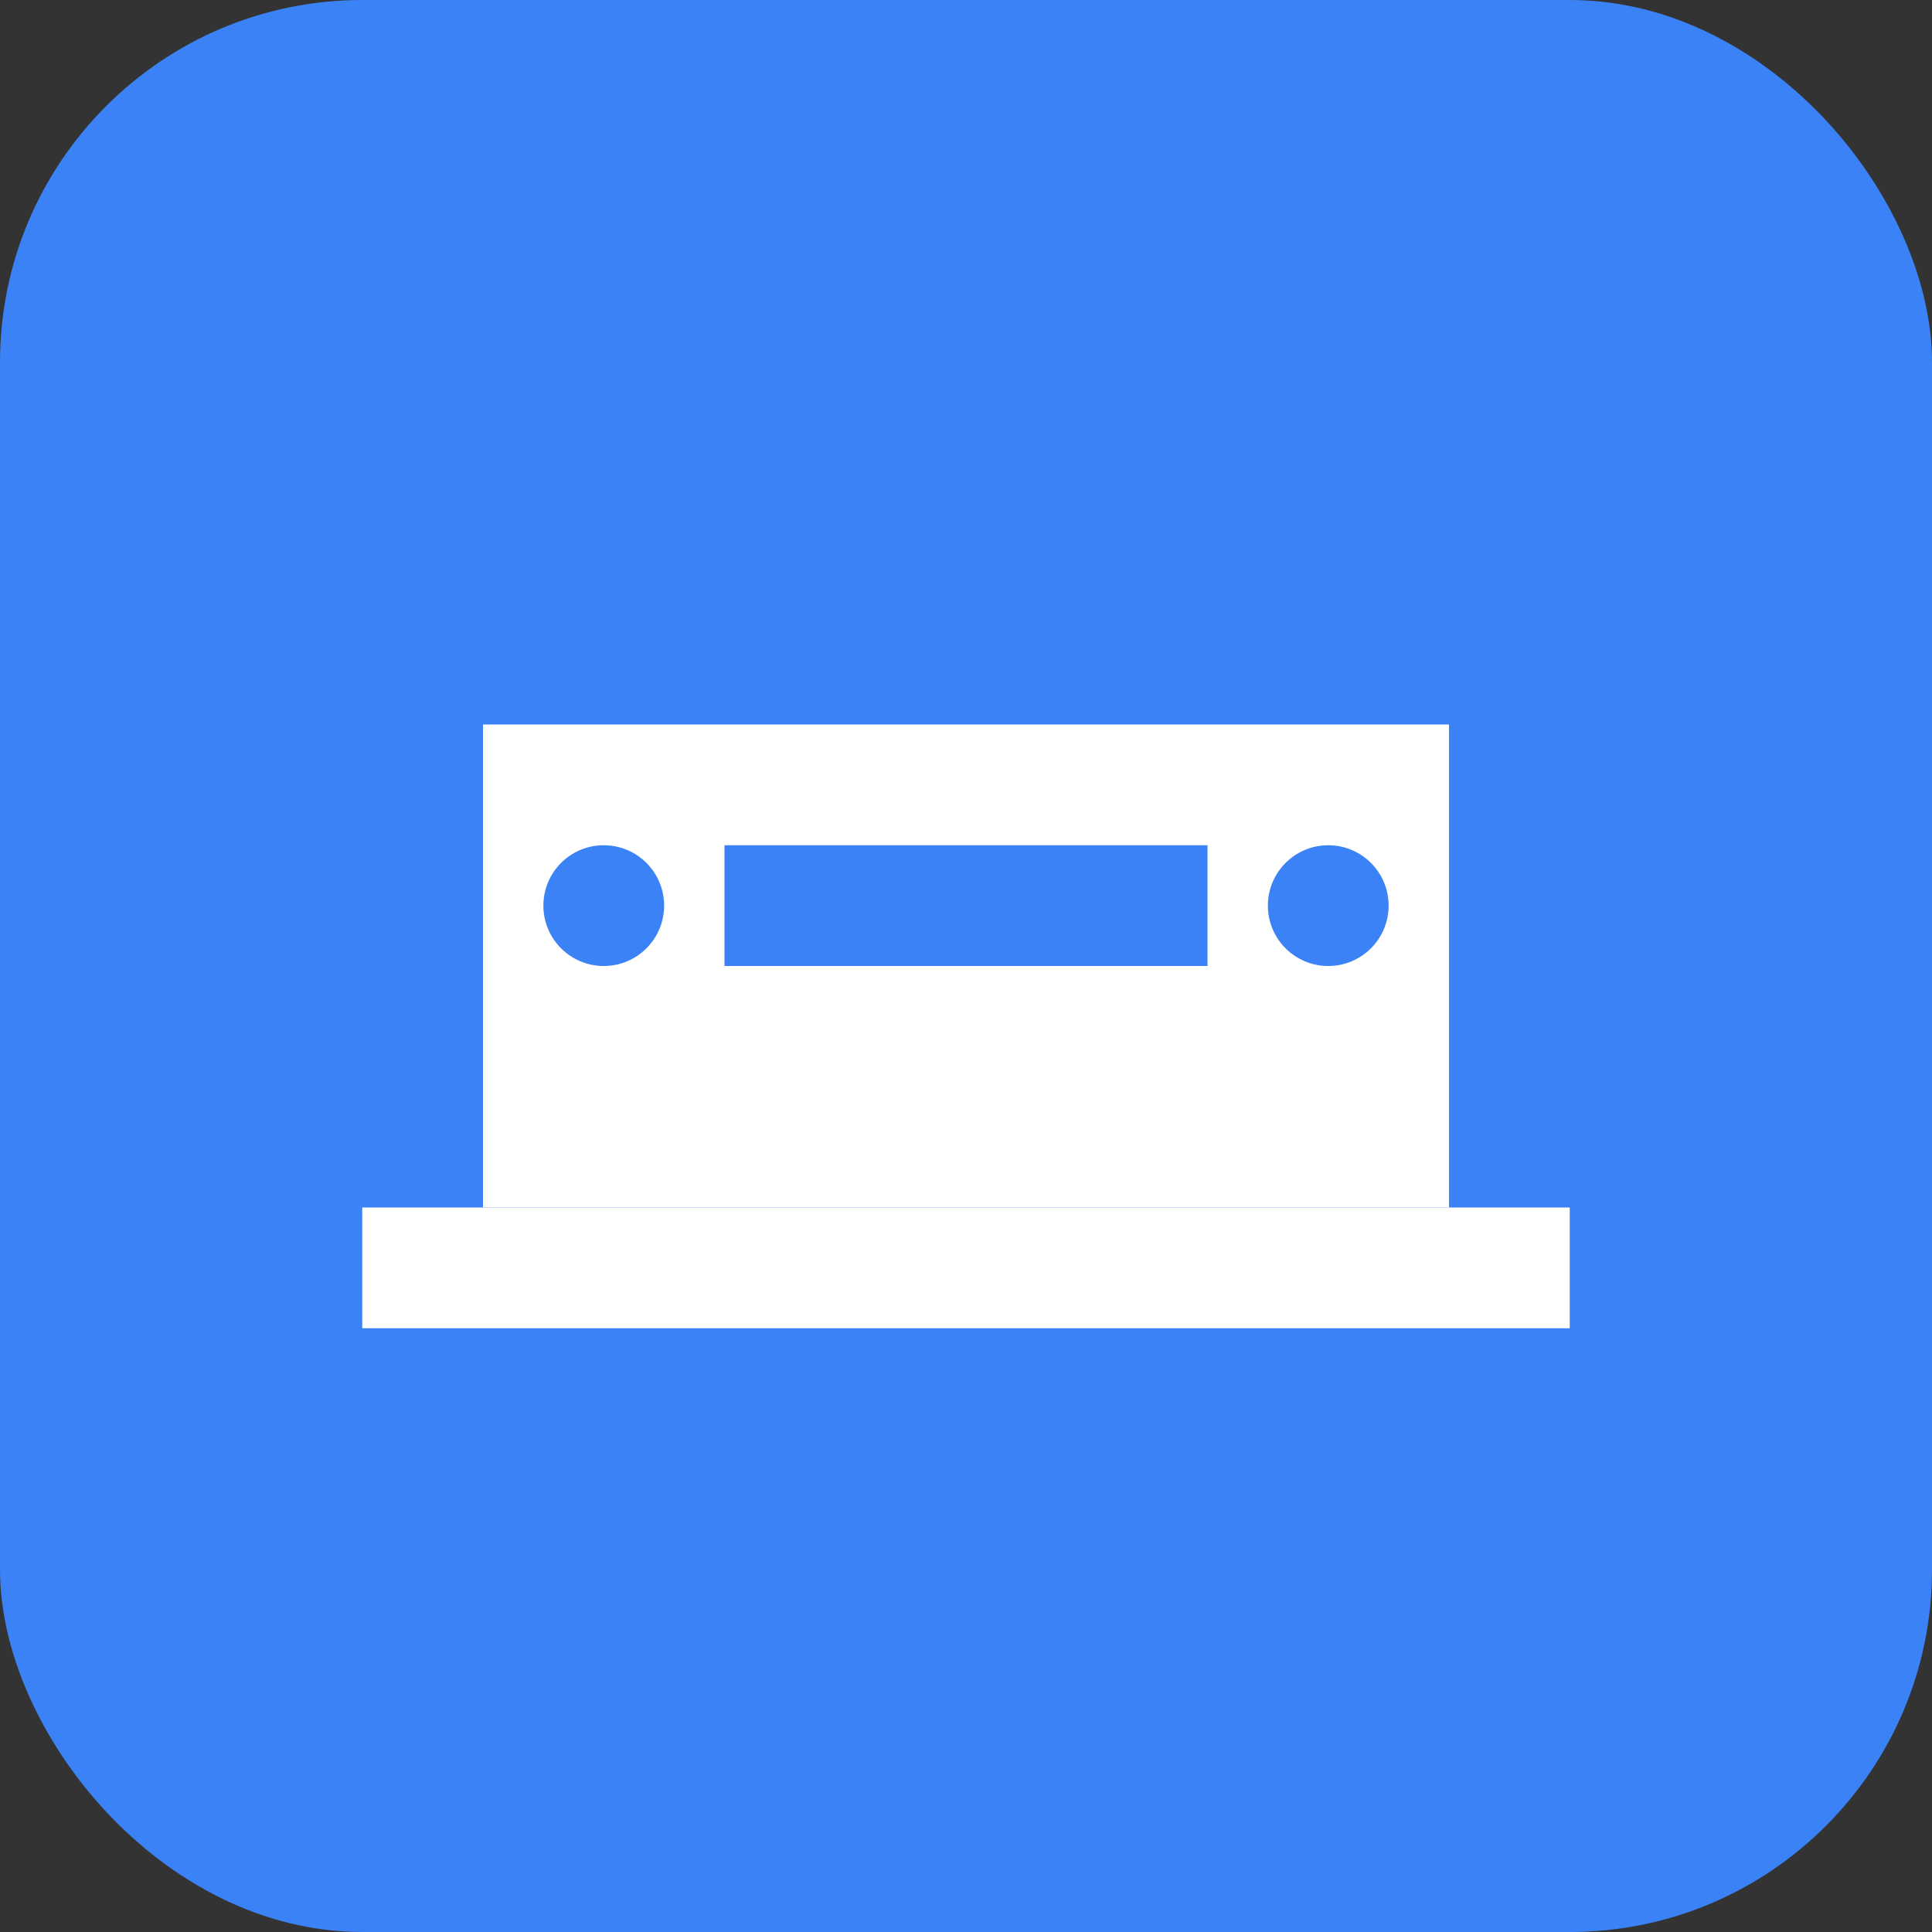 <svg width="32" height="32" viewBox="0 0 32 32" fill="none" xmlns="http://www.w3.org/2000/svg">
<rect x="0" y="0" width="32" height="32" fill="#333333" stroke="none"/>
<rect width="32" height="32" rx="6" fill="#3B82F6"/>
<path d="M8 12h16v8H8V12z" fill="white"/>
<circle cx="10" cy="15" r="1" fill="#3B82F6"/>
<circle cx="22" cy="15" r="1" fill="#3B82F6"/>
<rect x="12" y="14" width="8" height="2" fill="#3B82F6"/>
<path d="M6 20h20v2H6v-2z" fill="white"/>
</svg>